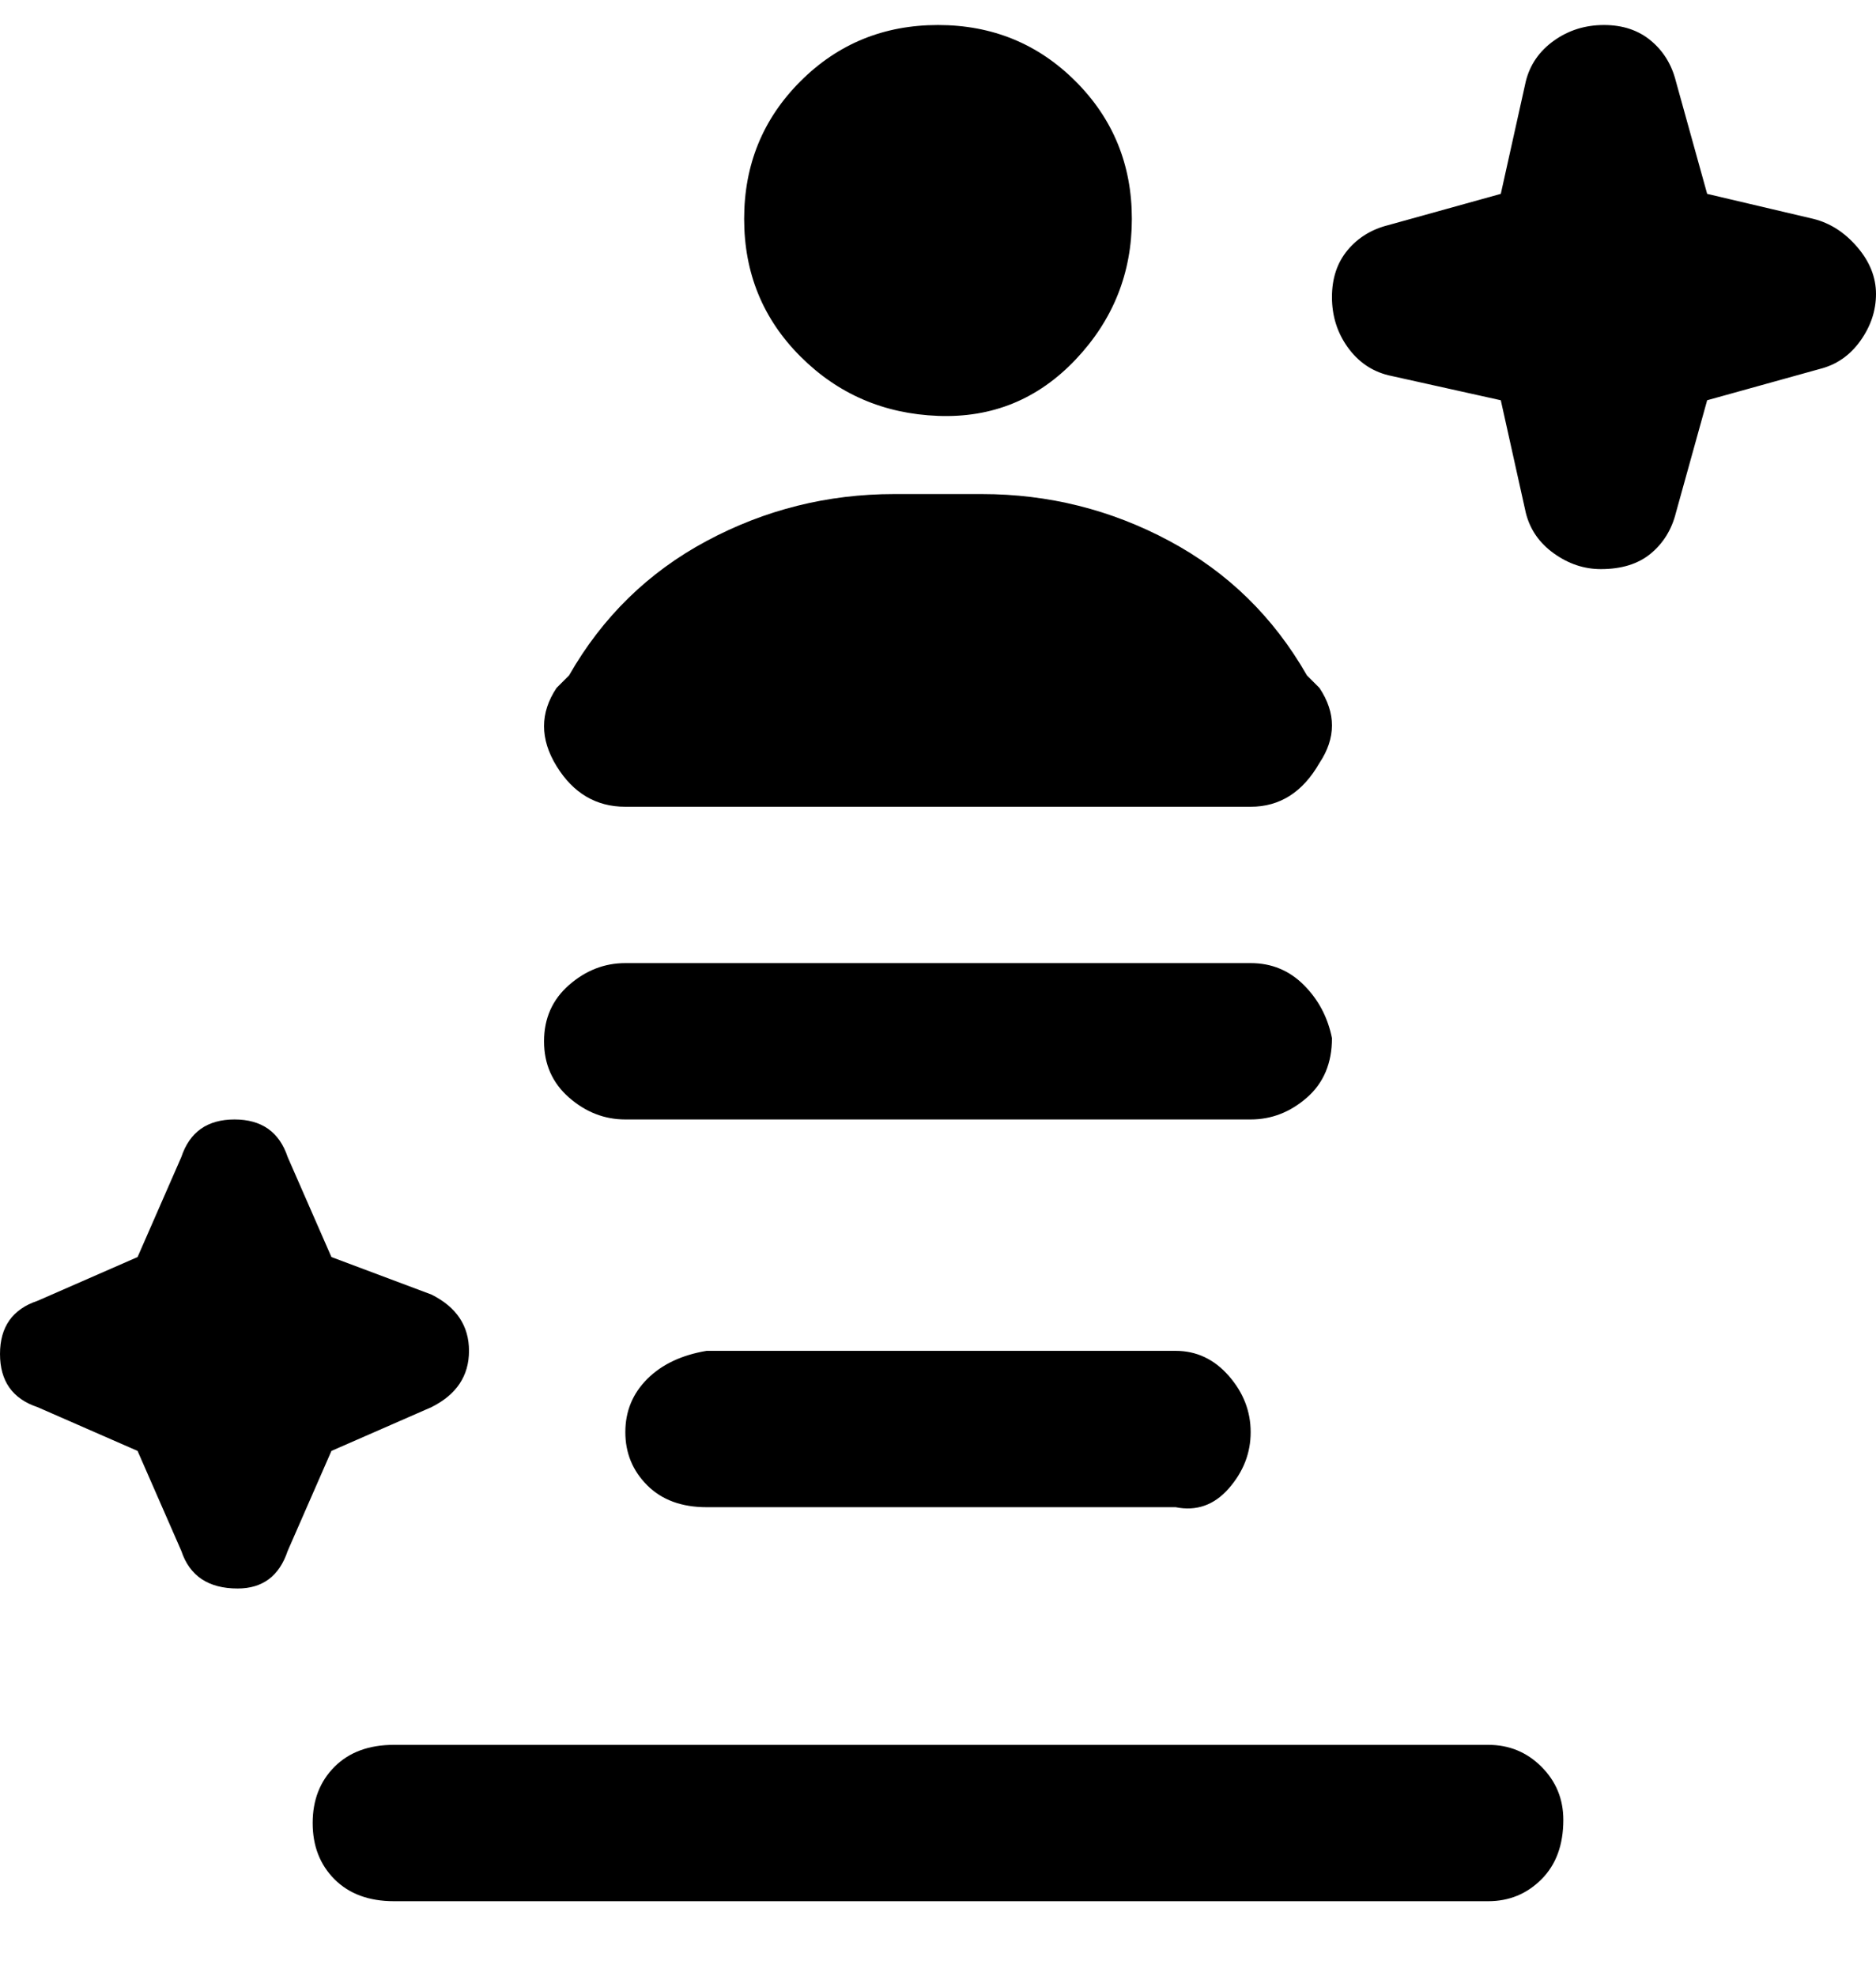 <svg viewBox="0 0 300 316" xmlns="http://www.w3.org/2000/svg"><path d="M150 4q13 0 22 9t9 22q0 13-9 22.5t-22 9q-13-.5-22-9.5t-9-22q0-13 9-22t22-9zm100 287q0-5-3.5-8.5T238 279H63q-6 0-9.5 3.5t-3.5 9q0 5.5 3.5 9T63 304h175q5 0 8.5-3.5t3.5-9.5zm-50-62q0-5-3.5-9t-8.5-4h-75q-6 1-9.5 4.5T100 229q0 5 3.5 8.5t9.5 3.5h75q5 1 8.5-3t3.5-9zm13-63q-1-5-4.5-8.5T200 154H100q-5 0-9 3.5t-4 9q0 5.5 4 9t9 3.5h100q5 0 9-3.5t4-9.5zm43-75q5 0 8-2.5t4-6.5l5-18 18-5q4-1 6.5-4.5T300 47q0-4-3-7.5t-7-4.5l-17-4-5-18q-1-4-4-6.5T256.5 4q-4.5 0-8 2.5T244 13l-4 18-18 5q-4 1-6.5 4t-2.5 7.5q0 4.5 2.5 8T222 60l18 4 4 18q1 4 4.5 6.5T256 91zM38 254q6 0 8-6l7-16 16-7q6-3 6-9t-6-9l-16-6-7-16q-2-6-8.5-6t-8.5 6l-7 16-16 7q-6 2-6 8.5t6 8.5l16 7 7 16q2 6 9 6zm173-132q4-6 0-12l-2-2q-8-14-22-21.5T157 79h-14q-16 0-30 7.5T91 108l-2 2q-4 6 0 12.5t11 6.5h100q7 0 11-7z"/></svg>